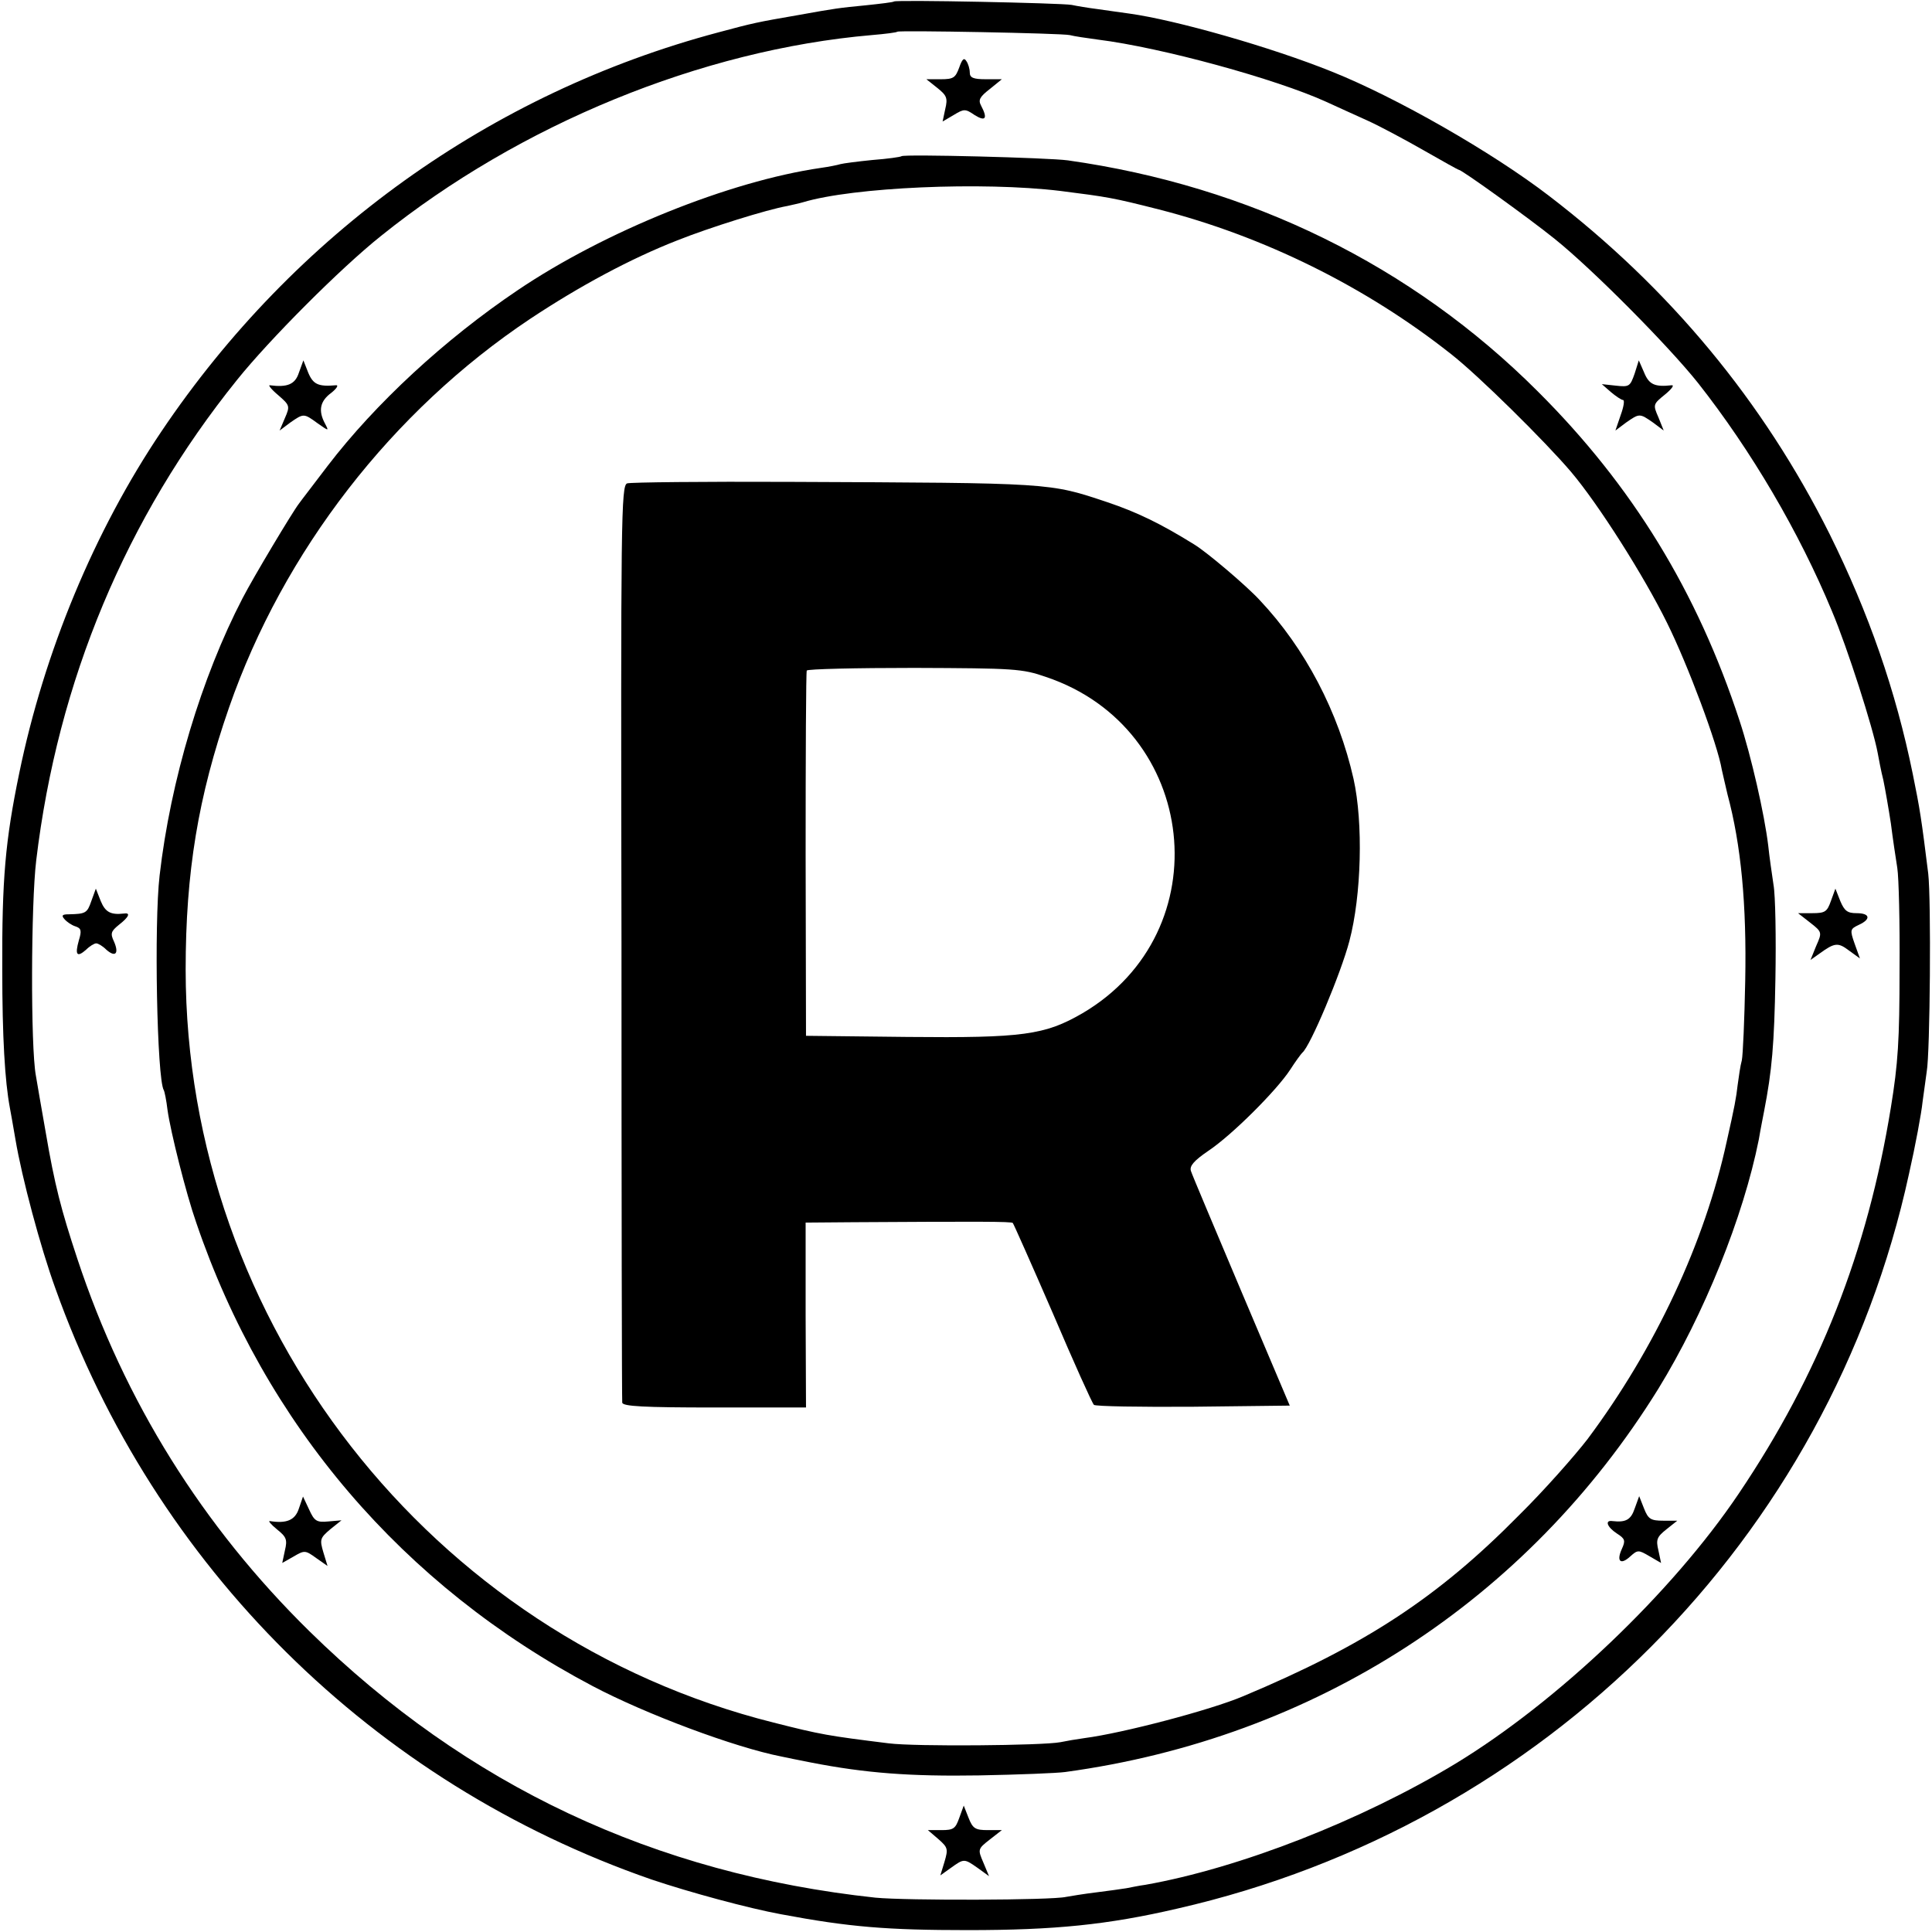 <?xml version="1.0" standalone="no"?>
<!DOCTYPE svg PUBLIC "-//W3C//DTD SVG 20010904//EN"
 "http://www.w3.org/TR/2001/REC-SVG-20010904/DTD/svg10.dtd">
<svg version="1.0" xmlns="http://www.w3.org/2000/svg"
 width="512pt" height="512pt" viewBox="0 0 512 512"
 preserveAspectRatio="xMidYMid meet">
<g transform="translate(0,512) scale(0.1,-0.1)"
fill="#000000" stroke="none">
<path d="M2369 5116 c-2 -2 -36 -6 -74 -10 -72 -7 -80 -8 -180 -26 -110 -19
-119 -21 -212 -46 -601 -160 -1123 -534 -1475 -1057 -178 -264 -311 -585 -377
-906 -37 -179 -46 -281 -45 -521 0 -179 7 -295 20 -365 2 -11 9 -49 15 -85 17
-101 66 -285 106 -395 263 -737 841 -1310 1580 -1566 101 -34 256 -76 343 -92
181 -34 281 -42 495 -42 230 0 370 14 555 57 973 222 1729 980 1939 1947 17
75 33 161 36 191 4 30 9 66 11 80 9 49 12 456 4 525 -18 145 -22 171 -41 264
-45 221 -117 427 -220 635 -176 352 -424 652 -744 897 -151 116 -405 261 -575
329 -161 65 -414 137 -537 154 -24 3 -62 9 -85 12 -24 3 -54 8 -68 11 -28 5
-466 14 -471 9z m466 -89 c11 -3 45 -8 75 -12 168 -21 471 -104 605 -165 28
-13 77 -35 110 -50 33 -15 100 -51 149 -79 49 -28 90 -51 92 -51 8 0 187 -129
254 -183 101 -81 302 -284 380 -382 141 -179 268 -395 355 -605 41 -97 109
-310 121 -375 3 -16 9 -49 15 -72 5 -24 14 -76 20 -115 5 -40 13 -93 17 -118
4 -25 7 -146 6 -270 0 -186 -4 -249 -23 -365 -62 -382 -190 -707 -403 -1023
-177 -263 -481 -552 -751 -716 -250 -151 -573 -277 -822 -321 -16 -2 -39 -7
-50 -9 -12 -2 -48 -7 -80 -11 -33 -4 -69 -10 -80 -12 -39 -9 -422 -10 -505 -2
-586 63 -1083 297 -1500 706 -283 278 -490 609 -615 987 -43 130 -60 195 -84
336 -11 63 -23 131 -26 150 -14 75 -13 455 1 570 57 476 238 908 532 1273 85
106 274 296 382 382 367 295 849 493 1300 532 36 3 67 7 68 9 6 4 435 -4 457
-9z"/>
<path d="M2542 4941 c-10 -27 -15 -31 -49 -31 l-38 0 29 -23 c25 -20 28 -27
21 -56 l-7 -33 29 17 c28 17 31 17 56 0 29 -18 35 -9 17 25 -8 15 -4 23 23 44
l32 26 -42 0 c-34 0 -43 4 -43 18 0 9 -4 23 -9 30 -6 10 -11 6 -19 -17z"/>
<path d="M2389 4706 c-2 -2 -37 -7 -77 -10 -40 -4 -78 -9 -85 -11 -6 -2 -30
-7 -52 -10 -241 -35 -572 -168 -803 -324 -193 -130 -377 -300 -504 -466 -37
-49 -72 -94 -76 -100 -17 -22 -120 -194 -149 -250 -109 -210 -191 -483 -220
-735 -15 -128 -7 -539 11 -569 2 -3 7 -27 10 -53 8 -57 49 -221 76 -298 182
-535 548 -963 1050 -1228 142 -75 378 -163 501 -187 13 -3 49 -10 79 -16 144
-28 262 -37 445 -34 105 2 207 6 228 9 661 90 1224 454 1572 1016 121 197 225
455 266 660 5 30 12 64 14 75 21 108 27 178 30 350 2 110 0 223 -5 250 -4 28
-11 74 -14 104 -10 83 -45 237 -76 331 -112 342 -284 623 -535 873 -334 334
-763 544 -1245 612 -50 7 -435 17 -441 11z m421 -92 c126 -16 139 -18 261 -49
278 -71 549 -205 774 -383 72 -56 250 -232 318 -312 73 -86 194 -277 255 -401
55 -111 134 -322 145 -389 3 -14 10 -43 15 -65 36 -134 51 -291 47 -495 -2
-102 -6 -196 -9 -210 -4 -14 -8 -43 -11 -65 -4 -35 -8 -57 -29 -150 -58 -267
-189 -548 -369 -789 -34 -44 -115 -136 -182 -202 -215 -218 -408 -344 -730
-479 -87 -37 -320 -98 -420 -111 -22 -3 -51 -8 -65 -11 -47 -9 -385 -12 -455
-3 -161 20 -179 23 -305 55 -909 228 -1557 1058 -1558 1995 0 258 33 459 115
695 144 414 432 786 798 1030 131 87 267 160 390 208 85 34 239 82 291 91 13
3 32 7 42 10 133 40 475 55 682 30z"/>
<path d="M1662 3839 c-16 -6 -17 -89 -15 -1215 0 -665 1 -1215 2 -1221 1 -10
57 -13 244 -13 l243 0 -1 245 0 245 125 1 c334 2 420 2 424 -2 2 -2 50 -110
106 -239 55 -129 104 -238 109 -243 4 -4 123 -6 263 -5 l256 3 -128 302 c-70
166 -131 310 -134 320 -4 13 8 27 46 53 63 42 181 160 217 215 14 22 29 42 32
45 21 16 103 212 125 296 32 121 37 313 11 430 -40 177 -128 346 -249 474 -35
38 -140 127 -173 147 -90 56 -153 86 -230 112 -156 52 -143 51 -843 54 -227 1
-421 -1 -430 -4z m1110 -513 c405 -136 464 -675 97 -891 -100 -58 -158 -66
-464 -63 l-269 3 -1 480 c0 264 1 483 3 488 2 4 130 7 285 7 265 -1 286 -2
349 -24z"/>
<path d="M792 4132 c-10 -31 -31 -39 -77 -33 -5 1 4 -11 22 -26 31 -27 32 -29
18 -61 l-14 -33 28 21 c36 25 36 25 73 -2 30 -21 30 -21 19 0 -18 34 -13 59
17 81 15 12 20 21 12 20 -46 -4 -60 2 -73 33 l-13 33 -12 -33z"/>
<path d="M4332 4130 c-12 -34 -14 -36 -50 -32 l-37 4 24 -21 c13 -11 28 -21
32 -21 5 0 2 -18 -6 -40 l-14 -41 28 21 c36 25 36 25 72 0 l28 -21 -14 35
c-15 34 -14 35 18 61 17 14 25 25 17 24 -45 -5 -60 2 -73 34 l-14 32 -11 -35z"/>
<path d="M242 2732 c-11 -32 -15 -34 -60 -35 -17 0 -20 -3 -11 -13 6 -7 19
-16 29 -19 15 -5 17 -11 9 -37 -11 -39 -5 -46 19 -25 10 10 22 17 27 17 5 0
17 -7 27 -17 24 -21 34 -10 20 22 -10 21 -8 27 13 44 27 21 32 33 13 30 -35
-4 -49 4 -61 33 l-13 33 -12 -33z"/>
<path d="M4852 2732 c-10 -28 -15 -32 -49 -32 l-38 0 32 -25 c32 -25 32 -26
16 -62 l-15 -37 24 17 c40 29 49 30 78 8 l29 -21 -14 39 c-13 37 -12 39 11 50
33 15 30 31 -6 31 -24 0 -32 6 -43 32 l-13 33 -12 -33z"/>
<path d="M792 1122 c-10 -31 -33 -40 -77 -33 -5 1 3 -9 19 -22 25 -20 28 -27
21 -56 l-7 -33 30 17 c29 17 31 17 60 -4 l30 -21 -11 36 c-10 34 -9 38 18 61
l30 24 -35 -3 c-31 -3 -37 1 -51 32 l-16 34 -11 -32z"/>
<path d="M4332 1122 c-10 -30 -24 -37 -59 -33 -21 3 -14 -16 12 -33 22 -14 23
-19 13 -41 -15 -33 -3 -43 22 -20 20 18 22 18 51 1 l31 -18 -7 33 c-7 29 -4
36 21 56 l29 23 -37 0 c-33 0 -40 4 -51 32 l-13 33 -12 -33z"/>
<path d="M2542 302 c-10 -28 -15 -32 -47 -32 l-36 0 28 -24 c25 -22 26 -26 16
-60 l-11 -36 28 20 c35 25 35 25 72 -1 l29 -21 -15 36 c-15 35 -15 36 17 61
l32 25 -37 0 c-33 0 -40 4 -51 32 l-13 33 -12 -33z"/>
</g>
</svg>

